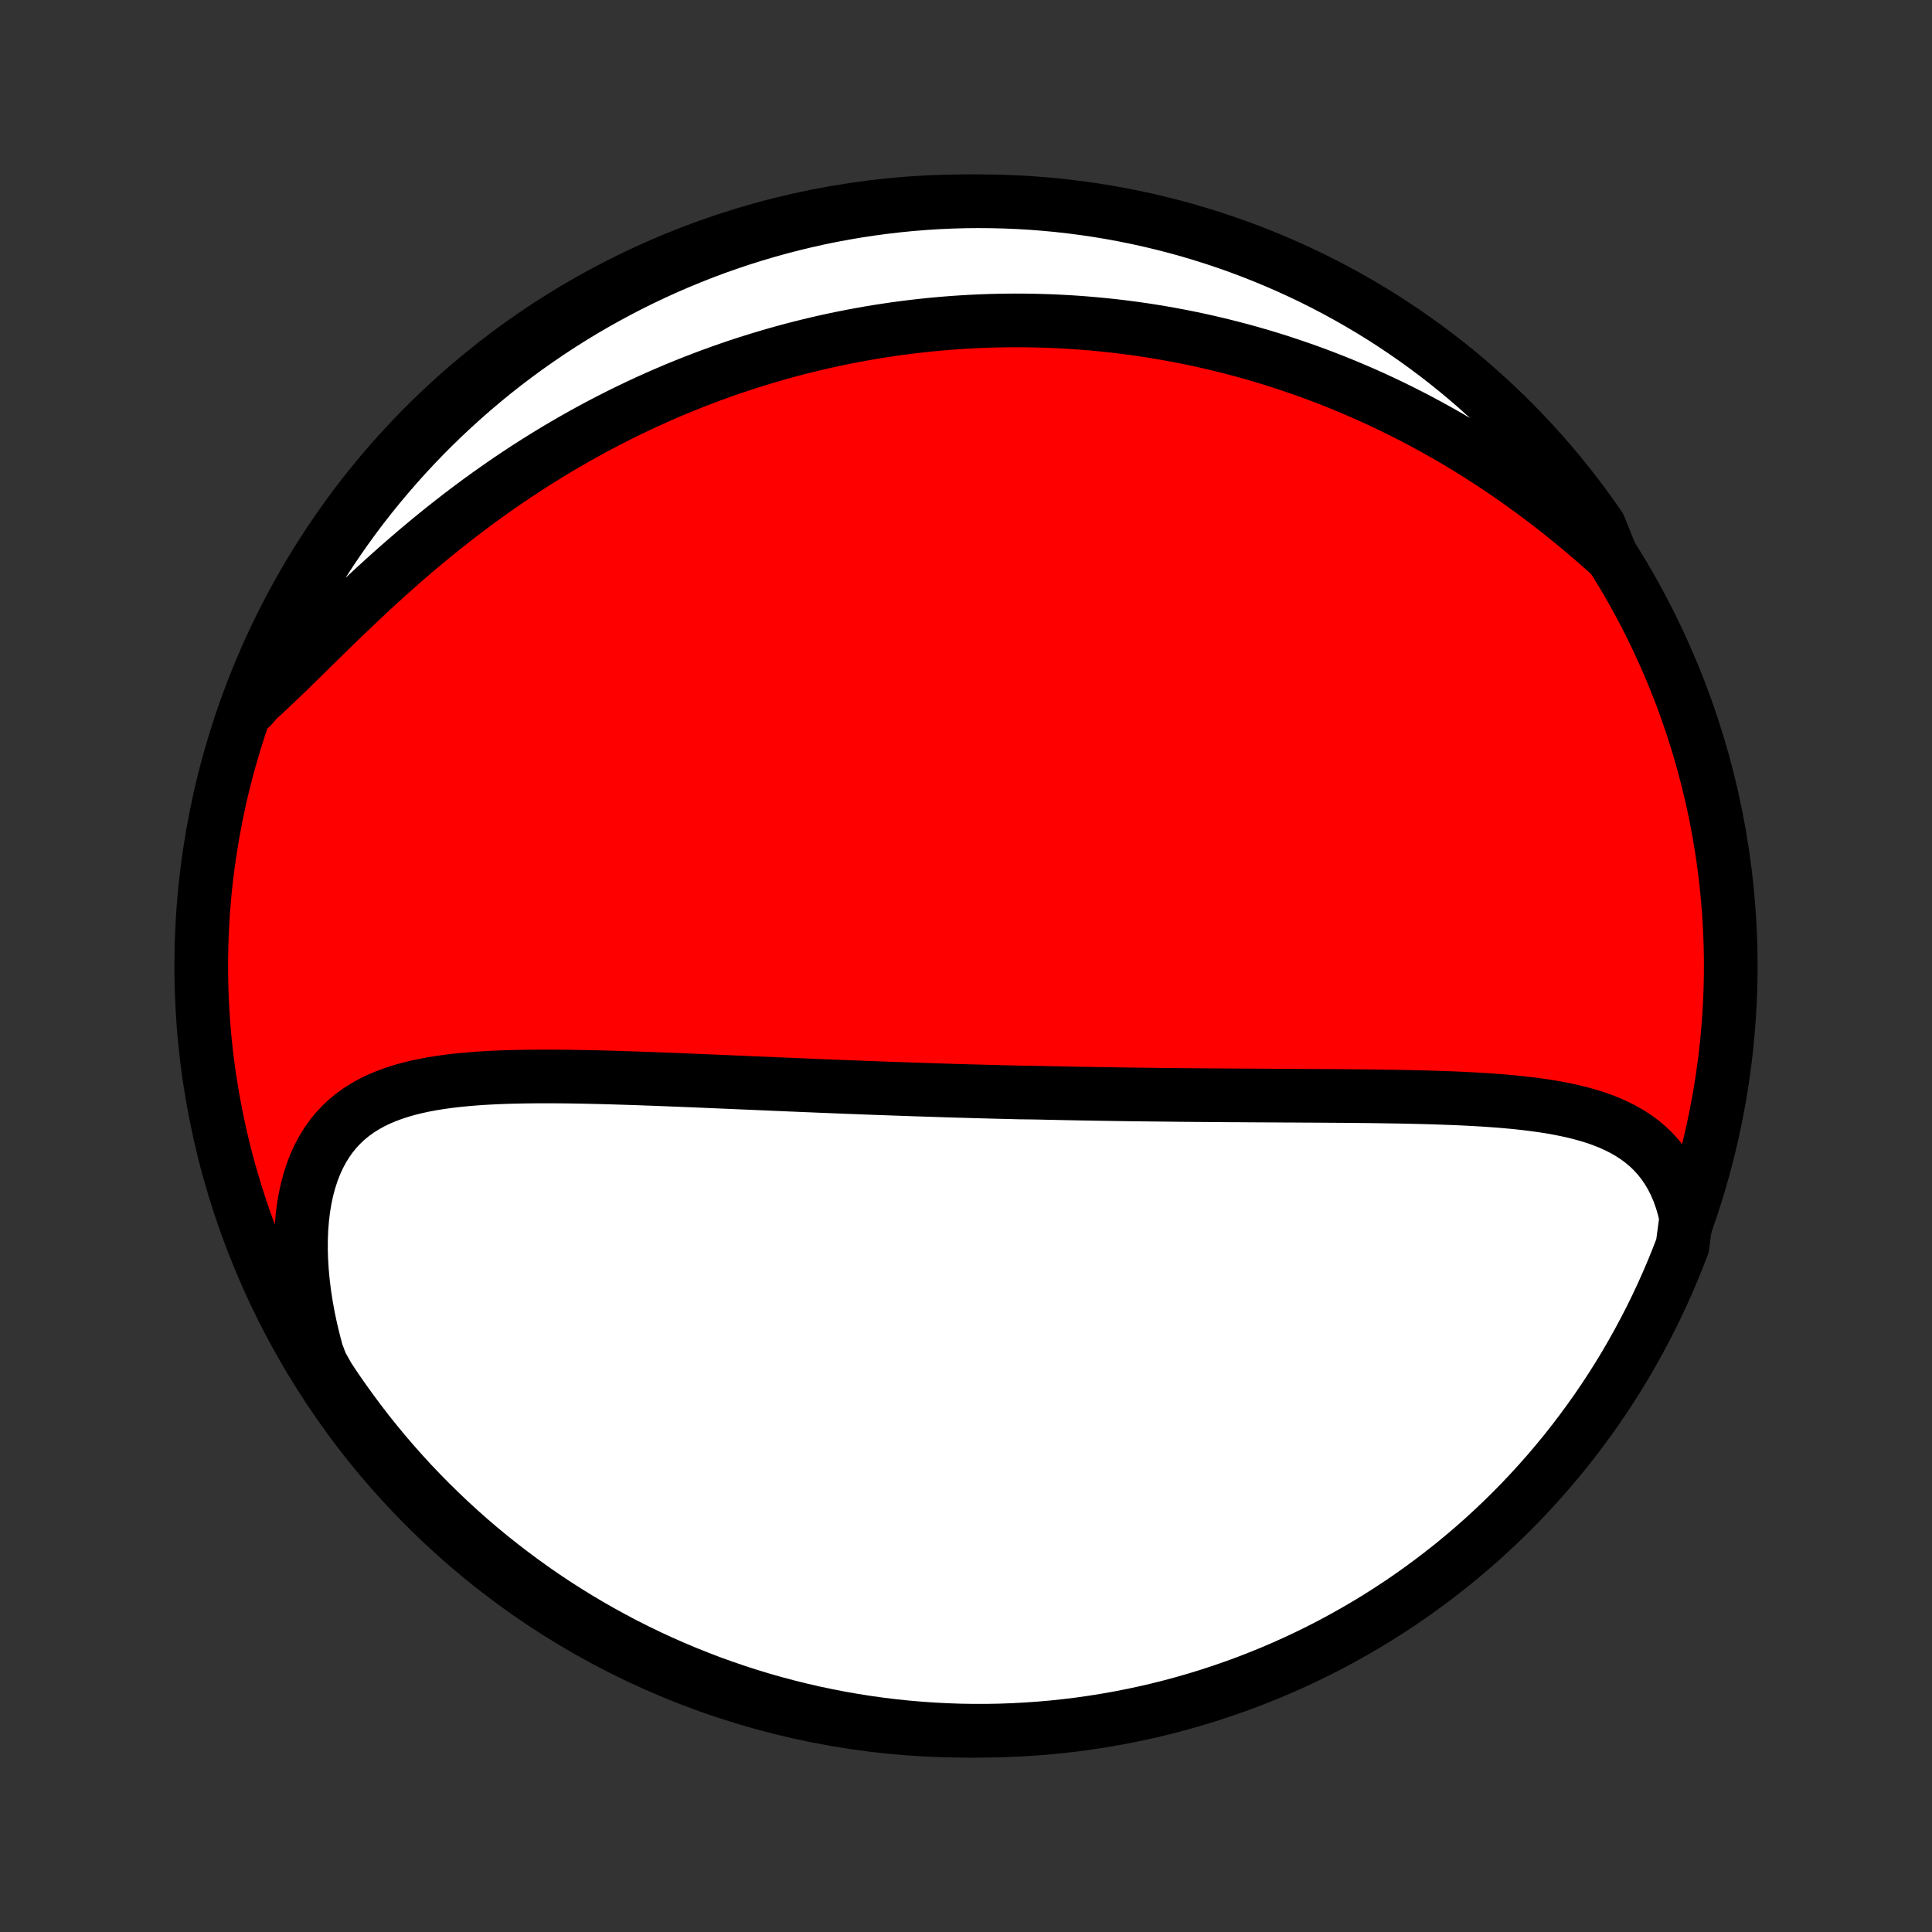 <?xml version="1.0" encoding="utf-8" standalone="no"?>
<!DOCTYPE svg PUBLIC "-//W3C//DTD SVG 1.1//EN"
  "http://www.w3.org/Graphics/SVG/1.1/DTD/svg11.dtd">
<!-- Created with matplotlib (http://matplotlib.org/) -->
<svg height="72pt" version="1.1" viewBox="0 0 72 72" width="72pt" xmlns="http://www.w3.org/2000/svg" xmlns:xlink="http://www.w3.org/1999/xlink">
 <rect x="0" y="0" width="72" height="72" fill="#333333" stroke="none"/>
 <defs>
  <style type="text/css">
*{stroke-linecap:butt;stroke-linejoin:round;}
  </style>
 </defs>
 <g id="figure_1">
  <g id="patch_1">
   <path d="
M0 72
L72 72
L72 0
L0 0
z
" style="fill:none;"/>
  </g>
  <g id="axes_1">
   <g id="PatchCollection_1">
    <defs>
     <path d="
M36 -7.5
C43.558 -7.5 50.808 -10.503 56.153 -15.848
C61.497 -21.192 64.5 -28.442 64.5 -36
C64.5 -43.558 61.497 -50.808 56.153 -56.153
C50.808 -61.497 43.558 -64.5 36 -64.5
C28.442 -64.5 21.192 -61.497 15.848 -56.153
C10.503 -50.808 7.5 -43.558 7.5 -36
C7.5 -28.442 10.503 -21.192 15.848 -15.848
C21.192 -10.503 28.442 -7.5 36 -7.5
z
" id="C0_0_a811fe30f3"/>
     <path d="
M62.841 -26.613
L62.762 -26.954
L62.667 -27.279
L62.557 -27.587
L62.432 -27.879
L62.293 -28.153
L62.14 -28.411
L61.974 -28.652
L61.796 -28.876
L61.606 -29.085
L61.404 -29.278
L61.192 -29.456
L60.971 -29.619
L60.739 -29.77
L60.5 -29.907
L60.252 -30.033
L59.998 -30.148
L59.736 -30.252
L59.469 -30.347
L59.196 -30.432
L58.918 -30.51
L58.635 -30.58
L58.349 -30.643
L58.059 -30.7
L57.765 -30.752
L57.469 -30.798
L57.17 -30.839
L56.87 -30.876
L56.567 -30.91
L56.263 -30.939
L55.958 -30.966
L55.652 -30.989
L55.345 -31.011
L55.038 -31.029
L54.73 -31.046
L54.422 -31.061
L54.115 -31.074
L53.807 -31.085
L53.5 -31.096
L53.194 -31.105
L52.888 -31.113
L52.583 -31.12
L52.279 -31.126
L51.975 -31.132
L51.673 -31.136
L51.372 -31.141
L51.072 -31.145
L50.773 -31.148
L50.475 -31.151
L50.178 -31.154
L49.883 -31.156
L49.589 -31.158
L49.297 -31.16
L49.006 -31.162
L48.716 -31.163
L48.427 -31.165
L48.14 -31.167
L47.855 -31.168
L47.57 -31.17
L47.287 -31.171
L47.006 -31.173
L46.725 -31.174
L46.446 -31.176
L46.169 -31.178
L45.892 -31.179
L45.617 -31.181
L45.343 -31.183
L45.07 -31.185
L44.798 -31.187
L44.527 -31.189
L44.258 -31.192
L43.989 -31.194
L43.721 -31.197
L43.455 -31.2
L43.189 -31.203
L42.924 -31.206
L42.66 -31.209
L42.397 -31.212
L42.134 -31.215
L41.872 -31.219
L41.611 -31.223
L41.35 -31.227
L41.09 -31.231
L40.83 -31.235
L40.571 -31.24
L40.312 -31.244
L40.054 -31.249
L39.796 -31.254
L39.538 -31.259
L39.281 -31.265
L39.023 -31.27
L38.766 -31.276
L38.508 -31.281
L37.994 -31.287
L37.736 -31.294
L37.479 -31.3
L37.221 -31.306
L36.963 -31.313
L36.705 -31.32
L36.447 -31.327
L36.188 -31.334
L35.928 -31.342
L35.669 -31.349
L35.408 -31.357
L35.147 -31.365
L34.886 -31.374
L34.623 -31.382
L34.361 -31.391
L34.097 -31.399
L33.832 -31.409
L33.567 -31.418
L33.3 -31.427
L33.033 -31.437
L32.765 -31.446
L32.495 -31.456
L32.225 -31.466
L31.953 -31.477
L31.68 -31.487
L31.406 -31.498
L31.131 -31.509
L30.854 -31.52
L30.576 -31.531
L30.297 -31.543
L30.016 -31.554
L29.734 -31.566
L29.45 -31.578
L29.165 -31.59
L28.878 -31.602
L28.589 -31.615
L28.299 -31.627
L28.008 -31.64
L27.714 -31.652
L27.419 -31.665
L27.123 -31.678
L26.824 -31.69
L26.524 -31.703
L26.223 -31.716
L25.919 -31.729
L25.614 -31.741
L25.308 -31.754
L24.999 -31.766
L24.689 -31.778
L24.378 -31.79
L24.065 -31.801
L23.751 -31.813
L23.435 -31.823
L23.118 -31.833
L22.799 -31.843
L22.48 -31.852
L22.159 -31.86
L21.837 -31.867
L21.515 -31.873
L21.191 -31.878
L20.868 -31.881
L20.543 -31.884
L20.219 -31.884
L19.894 -31.882
L19.57 -31.878
L19.246 -31.872
L18.923 -31.864
L18.6 -31.852
L18.279 -31.837
L17.959 -31.819
L17.641 -31.796
L17.325 -31.769
L17.012 -31.738
L16.701 -31.701
L16.394 -31.658
L16.09 -31.609
L15.791 -31.553
L15.497 -31.489
L15.207 -31.417
L14.924 -31.336
L14.646 -31.245
L14.376 -31.145
L14.113 -31.033
L13.858 -30.909
L13.612 -30.773
L13.375 -30.624
L13.147 -30.46
L12.931 -30.283
L12.725 -30.09
L12.531 -29.883
L12.348 -29.66
L12.179 -29.421
L12.022 -29.166
L11.878 -28.896
L11.748 -28.61
L11.632 -28.31
L11.53 -27.994
L11.442 -27.665
L11.369 -27.322
L11.309 -26.966
L11.265 -26.599
L11.234 -26.221
L11.218 -25.832
L11.216 -25.435
L11.228 -25.029
L11.254 -24.616
L11.293 -24.197
L11.346 -23.772
L11.412 -23.343
L11.491 -22.91
L11.583 -22.475
L11.688 -22.037
L11.804 -21.598
L11.97 -21.158
L12.241 -20.677
L12.519 -20.259
L12.805 -19.847
L13.098 -19.44
L13.397 -19.038
L13.703 -18.64
L14.017 -18.249
L14.336 -17.862
L14.663 -17.481
L14.996 -17.106
L15.335 -16.736
L15.681 -16.373
L16.033 -16.015
L16.391 -15.664
L16.755 -15.318
L17.125 -14.979
L17.5 -14.646
L17.881 -14.32
L18.268 -14.001
L18.66 -13.688
L19.058 -13.382
L19.46 -13.083
L19.868 -12.79
L20.28 -12.505
L20.697 -12.227
L21.119 -11.957
L21.546 -11.693
L21.977 -11.437
L22.412 -11.189
L22.851 -10.948
L23.294 -10.714
L23.742 -10.489
L24.192 -10.271
L24.647 -10.061
L25.105 -9.859
L25.566 -9.665
L26.031 -9.479
L26.498 -9.3
L26.969 -9.131
L27.442 -8.969
L27.918 -8.815
L28.396 -8.67
L28.876 -8.533
L29.359 -8.405
L29.844 -8.285
L30.33 -8.173
L30.819 -8.07
L31.308 -7.975
L31.8 -7.889
L32.292 -7.811
L32.786 -7.742
L33.281 -7.682
L33.776 -7.63
L34.273 -7.587
L34.769 -7.552
L35.266 -7.527
L35.764 -7.509
L36.261 -7.501
L36.758 -7.501
L37.255 -7.51
L37.752 -7.528
L38.248 -7.554
L38.744 -7.589
L39.239 -7.632
L39.732 -7.685
L40.225 -7.745
L40.716 -7.815
L41.206 -7.893
L41.694 -7.979
L42.181 -8.075
L42.665 -8.178
L43.148 -8.29
L43.628 -8.411
L44.106 -8.54
L44.582 -8.677
L45.055 -8.823
L45.525 -8.977
L45.992 -9.139
L46.457 -9.309
L46.918 -9.488
L47.376 -9.674
L47.83 -9.869
L48.281 -10.071
L48.728 -10.282
L49.171 -10.5
L49.61 -10.726
L50.045 -10.96
L50.475 -11.201
L50.902 -11.45
L51.324 -11.706
L51.74 -11.97
L52.153 -12.241
L52.56 -12.519
L52.962 -12.805
L53.359 -13.098
L53.751 -13.397
L54.138 -13.703
L54.519 -14.017
L54.894 -14.336
L55.264 -14.663
L55.627 -14.996
L55.985 -15.335
L56.336 -15.681
L56.682 -16.033
L57.021 -16.391
L57.353 -16.755
L57.68 -17.125
L57.999 -17.5
L58.312 -17.881
L58.618 -18.268
L58.917 -18.66
L59.209 -19.058
L59.495 -19.46
L59.773 -19.868
L60.043 -20.28
L60.307 -20.697
L60.563 -21.119
L60.811 -21.546
L61.052 -21.977
L61.285 -22.412
L61.511 -22.851
L61.729 -23.294
L61.939 -23.742
L62.141 -24.192
L62.335 -24.647
L62.521 -25.105
L62.7 -25.566
z
" id="C0_1_3a0b161655"/>
     <path d="
M60.052 -51.272
L59.71 -51.577
L59.366 -51.879
L59.019 -52.175
L58.67 -52.466
L58.319 -52.752
L57.966 -53.032
L57.611 -53.306
L57.255 -53.574
L56.898 -53.836
L56.541 -54.092
L56.182 -54.342
L55.823 -54.585
L55.463 -54.822
L55.103 -55.053
L54.743 -55.277
L54.384 -55.495
L54.024 -55.707
L53.664 -55.912
L53.305 -56.111
L52.947 -56.305
L52.589 -56.492
L52.232 -56.673
L51.875 -56.849
L51.52 -57.018
L51.165 -57.182
L50.811 -57.341
L50.458 -57.493
L50.106 -57.641
L49.756 -57.783
L49.406 -57.92
L49.058 -58.052
L48.711 -58.179
L48.365 -58.3
L48.02 -58.417
L47.677 -58.53
L47.334 -58.638
L46.993 -58.741
L46.653 -58.839
L46.314 -58.934
L45.977 -59.023
L45.64 -59.109
L45.305 -59.191
L44.971 -59.268
L44.638 -59.342
L44.306 -59.411
L43.975 -59.477
L43.645 -59.539
L43.316 -59.597
L42.987 -59.652
L42.66 -59.703
L42.334 -59.75
L42.009 -59.794
L41.684 -59.834
L41.36 -59.871
L41.037 -59.904
L40.714 -59.934
L40.392 -59.961
L40.071 -59.985
L39.75 -60.005
L39.43 -60.022
L39.11 -60.036
L38.791 -60.046
L38.471 -60.054
L38.153 -60.058
L37.834 -60.059
L37.516 -60.057
L37.197 -60.052
L36.879 -60.044
L36.562 -60.032
L36.243 -60.018
L35.926 -60
L35.608 -59.979
L35.289 -59.955
L34.971 -59.928
L34.653 -59.898
L34.334 -59.864
L34.015 -59.828
L33.696 -59.788
L33.376 -59.745
L33.056 -59.698
L32.735 -59.649
L32.414 -59.596
L32.092 -59.539
L31.77 -59.479
L31.447 -59.416
L31.123 -59.349
L30.799 -59.279
L30.474 -59.205
L30.148 -59.127
L29.822 -59.046
L29.495 -58.961
L29.167 -58.872
L28.838 -58.779
L28.508 -58.682
L28.177 -58.581
L27.845 -58.477
L27.512 -58.368
L27.179 -58.255
L26.844 -58.137
L26.509 -58.016
L26.172 -57.889
L25.835 -57.759
L25.497 -57.624
L25.157 -57.484
L24.817 -57.339
L24.476 -57.19
L24.134 -57.036
L23.791 -56.876
L23.447 -56.712
L23.103 -56.543
L22.757 -56.368
L22.412 -56.189
L22.065 -56.004
L21.718 -55.813
L21.37 -55.617
L21.022 -55.416
L20.674 -55.21
L20.326 -54.997
L19.977 -54.78
L19.628 -54.556
L19.28 -54.328
L18.931 -54.093
L18.584 -53.853
L18.236 -53.608
L17.889 -53.357
L17.543 -53.101
L17.198 -52.84
L16.854 -52.574
L16.511 -52.303
L16.169 -52.027
L15.829 -51.746
L15.491 -51.462
L15.155 -51.173
L14.82 -50.881
L14.489 -50.586
L14.159 -50.287
L13.832 -49.987
L13.508 -49.684
L13.187 -49.38
L12.868 -49.076
L12.553 -48.772
L12.241 -48.468
L11.933 -48.166
L11.627 -47.866
L11.326 -47.569
L11.027 -47.277
L10.733 -46.99
L10.441 -46.709
L10.154 -46.435
L9.869 -46.169
L9.588 -45.912
L9.376 -45.665
L9.558 -46.17
L9.748 -46.634
L9.945 -47.093
L10.151 -47.55
L10.364 -48.003
L10.585 -48.452
L10.814 -48.898
L11.051 -49.339
L11.295 -49.777
L11.547 -50.21
L11.806 -50.639
L12.073 -51.064
L12.347 -51.484
L12.628 -51.899
L12.916 -52.309
L13.211 -52.715
L13.513 -53.115
L13.822 -53.51
L14.138 -53.9
L14.461 -54.284
L14.79 -54.663
L15.125 -55.036
L15.467 -55.403
L15.815 -55.765
L16.169 -56.12
L16.529 -56.469
L16.896 -56.812
L17.268 -57.149
L17.645 -57.479
L18.029 -57.803
L18.417 -58.12
L18.811 -58.43
L19.211 -58.733
L19.615 -59.03
L20.025 -59.319
L20.439 -59.602
L20.858 -59.877
L21.282 -60.145
L21.71 -60.406
L22.143 -60.659
L22.579 -60.904
L23.02 -61.142
L23.465 -61.373
L23.914 -61.595
L24.366 -61.81
L24.822 -62.017
L25.281 -62.216
L25.744 -62.407
L26.209 -62.59
L26.678 -62.766
L27.149 -62.932
L27.623 -63.091
L28.1 -63.241
L28.579 -63.383
L29.061 -63.517
L29.544 -63.642
L30.029 -63.759
L30.517 -63.868
L31.006 -63.968
L31.496 -64.059
L31.988 -64.142
L32.481 -64.216
L32.975 -64.282
L33.47 -64.339
L33.966 -64.388
L34.462 -64.427
L34.959 -64.459
L35.457 -64.481
L35.954 -64.495
L36.451 -64.5
L36.949 -64.496
L37.446 -64.484
L37.942 -64.463
L38.438 -64.434
L38.933 -64.395
L39.428 -64.349
L39.921 -64.293
L40.413 -64.229
L40.904 -64.156
L41.393 -64.075
L41.88 -63.985
L42.366 -63.887
L42.85 -63.78
L43.332 -63.664
L43.811 -63.541
L44.289 -63.409
L44.763 -63.268
L45.235 -63.119
L45.704 -62.962
L46.17 -62.797
L46.634 -62.623
L47.093 -62.442
L47.55 -62.252
L48.003 -62.055
L48.452 -61.849
L48.898 -61.636
L49.339 -61.415
L49.777 -61.186
L50.21 -60.949
L50.639 -60.705
L51.064 -60.453
L51.484 -60.194
L51.899 -59.927
L52.309 -59.653
L52.715 -59.372
L53.115 -59.084
L53.51 -58.789
L53.9 -58.487
L54.284 -58.178
L54.663 -57.862
L55.036 -57.539
L55.403 -57.21
L55.765 -56.875
L56.12 -56.533
L56.469 -56.185
L56.812 -55.831
L57.149 -55.471
L57.479 -55.104
L57.803 -54.732
L58.12 -54.355
L58.43 -53.971
L58.733 -53.583
L59.03 -53.188
L59.319 -52.789
L59.602 -52.385
z
" id="C0_2_7264157f26"/>
    </defs>
    <g clip-path="url(#p1bffca34e9)">
     <use style="fill:#ff0000;stroke:#000000;stroke-width:2.0;" x="0.0" xlink:href="#C0_0_a811fe30f3" y="72.0"/>
    </g>
    <g clip-path="url(#p1bffca34e9)">
     <use style="fill:#ffffff;stroke:#000000;stroke-width:2.0;" x="0.0" xlink:href="#C0_1_3a0b161655" y="72.0"/>
    </g>
    <g clip-path="url(#p1bffca34e9)">
     <use style="fill:#ffffff;stroke:#000000;stroke-width:2.0;" x="0.0" xlink:href="#C0_2_7264157f26" y="72.0"/>
    </g>
   </g>
  </g>
 </g>
 <defs>
  <clipPath id="p1bffca34e9">
   <rect height="72.0" width="72.0" x="0.0" y="0.0"/>
  </clipPath>
 </defs>
</svg>
